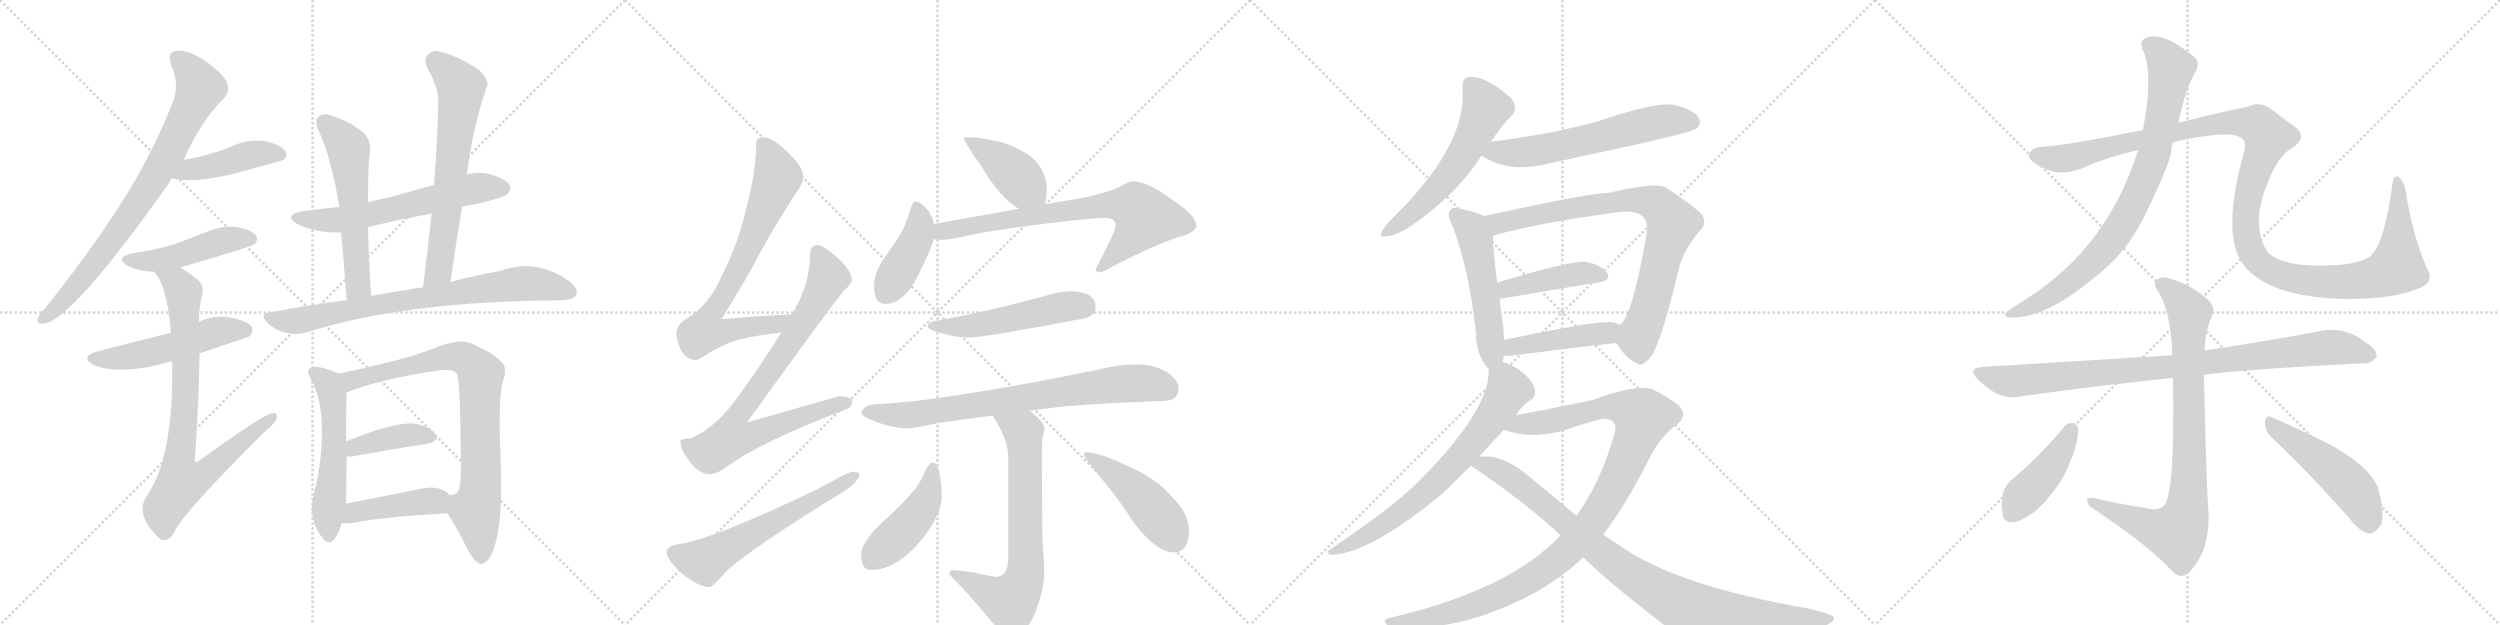 <svg version="1.1" viewBox="0 0 4096 1024" xmlns="http://www.w3.org/2000/svg">
  <g stroke="lightgray" stroke-dasharray="1,1" stroke-width="1" transform="scale(4, 4)">
    <line x1="0" y1="0" x2="256" y2="256"></line>
    <line x1="256" y1="0" x2="0" y2="256"></line>
    <line x1="128" y1="0" x2="128" y2="256"></line>
    <line x1="0" y1="128" x2="256" y2="128"></line>
    <line x1="256" y1="0" x2="512" y2="256"></line>
    <line x1="512" y1="0" x2="256" y2="256"></line>
    <line x1="384" y1="0" x2="384" y2="256"></line>
    <line x1="256" y1="128" x2="512" y2="128"></line>
    <line x1="512" y1="0" x2="768" y2="256"></line>
    <line x1="768" y1="0" x2="512" y2="256"></line>
    <line x1="640" y1="0" x2="640" y2="256"></line>
    <line x1="512" y1="128" x2="768" y2="128"></line>
    <line x1="768" y1="0" x2="1024" y2="256"></line>
    <line x1="1024" y1="0" x2="768" y2="256"></line>
    <line x1="896" y1="0" x2="896" y2="256"></line>
    <line x1="768" y1="128" x2="1024" y2="128"></line>
  </g>
<g transform="scale(1, -1) translate(0, -850)">
   <style type="text/css">
    @keyframes keyframes0 {
      from {
       stroke: black;
       stroke-dashoffset: 775;
       stroke-width: 128;
       }
       72% {
       animation-timing-function: step-end;
       stroke: black;
       stroke-dashoffset: 0;
       stroke-width: 128;
       }
       to {
       stroke: black;
       stroke-width: 1024;
       }
       }
       #make-me-a-hanzi-animation-0 {
         animation: keyframes0 0.881s both;
         animation-delay: 0s;
         animation-timing-function: linear;
       }
    @keyframes keyframes1 {
      from {
       stroke: black;
       stroke-dashoffset: 434;
       stroke-width: 128;
       }
       59% {
       animation-timing-function: step-end;
       stroke: black;
       stroke-dashoffset: 0;
       stroke-width: 128;
       }
       to {
       stroke: black;
       stroke-width: 1024;
       }
       }
       #make-me-a-hanzi-animation-1 {
         animation: keyframes1 0.603s both;
         animation-delay: 0.881s;
         animation-timing-function: linear;
       }
    @keyframes keyframes2 {
      from {
       stroke: black;
       stroke-dashoffset: 461;
       stroke-width: 128;
       }
       60% {
       animation-timing-function: step-end;
       stroke: black;
       stroke-dashoffset: 0;
       stroke-width: 128;
       }
       to {
       stroke: black;
       stroke-width: 1024;
       }
       }
       #make-me-a-hanzi-animation-2 {
         animation: keyframes2 0.625s both;
         animation-delay: 1.484s;
         animation-timing-function: linear;
       }
    @keyframes keyframes3 {
      from {
       stroke: black;
       stroke-dashoffset: 511;
       stroke-width: 128;
       }
       62% {
       animation-timing-function: step-end;
       stroke: black;
       stroke-dashoffset: 0;
       stroke-width: 128;
       }
       to {
       stroke: black;
       stroke-width: 1024;
       }
       }
       #make-me-a-hanzi-animation-3 {
         animation: keyframes3 0.666s both;
         animation-delay: 2.109s;
         animation-timing-function: linear;
       }
    @keyframes keyframes4 {
      from {
       stroke: black;
       stroke-dashoffset: 807;
       stroke-width: 128;
       }
       72% {
       animation-timing-function: step-end;
       stroke: black;
       stroke-dashoffset: 0;
       stroke-width: 128;
       }
       to {
       stroke: black;
       stroke-width: 1024;
       }
       }
       #make-me-a-hanzi-animation-4 {
         animation: keyframes4 0.907s both;
         animation-delay: 2.775s;
         animation-timing-function: linear;
       }
    @keyframes keyframes5 {
      from {
       stroke: black;
       stroke-dashoffset: 597;
       stroke-width: 128;
       }
       66% {
       animation-timing-function: step-end;
       stroke: black;
       stroke-dashoffset: 0;
       stroke-width: 128;
       }
       to {
       stroke: black;
       stroke-width: 1024;
       }
       }
       #make-me-a-hanzi-animation-5 {
         animation: keyframes5 0.736s both;
         animation-delay: 3.682s;
         animation-timing-function: linear;
       }
    @keyframes keyframes6 {
      from {
       stroke: black;
       stroke-dashoffset: 558;
       stroke-width: 128;
       }
       64% {
       animation-timing-function: step-end;
       stroke: black;
       stroke-dashoffset: 0;
       stroke-width: 128;
       }
       to {
       stroke: black;
       stroke-width: 1024;
       }
       }
       #make-me-a-hanzi-animation-6 {
         animation: keyframes6 0.704s both;
         animation-delay: 4.417s;
         animation-timing-function: linear;
       }
    @keyframes keyframes7 {
      from {
       stroke: black;
       stroke-dashoffset: 646;
       stroke-width: 128;
       }
       68% {
       animation-timing-function: step-end;
       stroke: black;
       stroke-dashoffset: 0;
       stroke-width: 128;
       }
       to {
       stroke: black;
       stroke-width: 1024;
       }
       }
       #make-me-a-hanzi-animation-7 {
         animation: keyframes7 0.776s both;
         animation-delay: 5.122s;
         animation-timing-function: linear;
       }
    @keyframes keyframes8 {
      from {
       stroke: black;
       stroke-dashoffset: 757;
       stroke-width: 128;
       }
       71% {
       animation-timing-function: step-end;
       stroke: black;
       stroke-dashoffset: 0;
       stroke-width: 128;
       }
       to {
       stroke: black;
       stroke-width: 1024;
       }
       }
       #make-me-a-hanzi-animation-8 {
         animation: keyframes8 0.866s both;
         animation-delay: 5.897s;
         animation-timing-function: linear;
       }
    @keyframes keyframes9 {
      from {
       stroke: black;
       stroke-dashoffset: 532;
       stroke-width: 128;
       }
       63% {
       animation-timing-function: step-end;
       stroke: black;
       stroke-dashoffset: 0;
       stroke-width: 128;
       }
       to {
       stroke: black;
       stroke-width: 1024;
       }
       }
       #make-me-a-hanzi-animation-9 {
         animation: keyframes9 0.683s both;
         animation-delay: 6.763s;
         animation-timing-function: linear;
       }
    @keyframes keyframes10 {
      from {
       stroke: black;
       stroke-dashoffset: 801;
       stroke-width: 128;
       }
       72% {
       animation-timing-function: step-end;
       stroke: black;
       stroke-dashoffset: 0;
       stroke-width: 128;
       }
       to {
       stroke: black;
       stroke-width: 1024;
       }
       }
       #make-me-a-hanzi-animation-10 {
         animation: keyframes10 0.902s both;
         animation-delay: 7.446s;
         animation-timing-function: linear;
       }
    @keyframes keyframes11 {
      from {
       stroke: black;
       stroke-dashoffset: 394;
       stroke-width: 128;
       }
       56% {
       animation-timing-function: step-end;
       stroke: black;
       stroke-dashoffset: 0;
       stroke-width: 128;
       }
       to {
       stroke: black;
       stroke-width: 1024;
       }
       }
       #make-me-a-hanzi-animation-11 {
         animation: keyframes11 0.571s both;
         animation-delay: 8.348s;
         animation-timing-function: linear;
       }
    @keyframes keyframes12 {
      from {
       stroke: black;
       stroke-dashoffset: 425;
       stroke-width: 128;
       }
       58% {
       animation-timing-function: step-end;
       stroke: black;
       stroke-dashoffset: 0;
       stroke-width: 128;
       }
       to {
       stroke: black;
       stroke-width: 1024;
       }
       }
       #make-me-a-hanzi-animation-12 {
         animation: keyframes12 0.596s both;
         animation-delay: 8.919s;
         animation-timing-function: linear;
       }
    @keyframes keyframes13 {
      from {
       stroke: black;
       stroke-dashoffset: 734;
       stroke-width: 128;
       }
       70% {
       animation-timing-function: step-end;
       stroke: black;
       stroke-dashoffset: 0;
       stroke-width: 128;
       }
       to {
       stroke: black;
       stroke-width: 1024;
       }
       }
       #make-me-a-hanzi-animation-13 {
         animation: keyframes13 0.847s both;
         animation-delay: 9.515s;
         animation-timing-function: linear;
       }
    @keyframes keyframes14 {
      from {
       stroke: black;
       stroke-dashoffset: 809;
       stroke-width: 128;
       }
       72% {
       animation-timing-function: step-end;
       stroke: black;
       stroke-dashoffset: 0;
       stroke-width: 128;
       }
       to {
       stroke: black;
       stroke-width: 1024;
       }
       }
       #make-me-a-hanzi-animation-14 {
         animation: keyframes14 0.908s both;
         animation-delay: 10.362s;
         animation-timing-function: linear;
       }
    @keyframes keyframes15 {
      from {
       stroke: black;
       stroke-dashoffset: 593;
       stroke-width: 128;
       }
       66% {
       animation-timing-function: step-end;
       stroke: black;
       stroke-dashoffset: 0;
       stroke-width: 128;
       }
       to {
       stroke: black;
       stroke-width: 1024;
       }
       }
       #make-me-a-hanzi-animation-15 {
         animation: keyframes15 0.733s both;
         animation-delay: 11.27s;
         animation-timing-function: linear;
       }
    @keyframes keyframes16 {
      from {
       stroke: black;
       stroke-dashoffset: 412;
       stroke-width: 128;
       }
       57% {
       animation-timing-function: step-end;
       stroke: black;
       stroke-dashoffset: 0;
       stroke-width: 128;
       }
       to {
       stroke: black;
       stroke-width: 1024;
       }
       }
       #make-me-a-hanzi-animation-16 {
         animation: keyframes16 0.585s both;
         animation-delay: 12.003s;
         animation-timing-function: linear;
       }
    @keyframes keyframes17 {
      from {
       stroke: black;
       stroke-dashoffset: 415;
       stroke-width: 128;
       }
       57% {
       animation-timing-function: step-end;
       stroke: black;
       stroke-dashoffset: 0;
       stroke-width: 128;
       }
       to {
       stroke: black;
       stroke-width: 1024;
       }
       }
       #make-me-a-hanzi-animation-17 {
         animation: keyframes17 0.588s both;
         animation-delay: 12.588s;
         animation-timing-function: linear;
       }
    @keyframes keyframes18 {
      from {
       stroke: black;
       stroke-dashoffset: 714;
       stroke-width: 128;
       }
       70% {
       animation-timing-function: step-end;
       stroke: black;
       stroke-dashoffset: 0;
       stroke-width: 128;
       }
       to {
       stroke: black;
       stroke-width: 1024;
       }
       }
       #make-me-a-hanzi-animation-18 {
         animation: keyframes18 0.831s both;
         animation-delay: 13.176s;
         animation-timing-function: linear;
       }
    @keyframes keyframes19 {
      from {
       stroke: black;
       stroke-dashoffset: 509;
       stroke-width: 128;
       }
       62% {
       animation-timing-function: step-end;
       stroke: black;
       stroke-dashoffset: 0;
       stroke-width: 128;
       }
       to {
       stroke: black;
       stroke-width: 1024;
       }
       }
       #make-me-a-hanzi-animation-19 {
         animation: keyframes19 0.664s both;
         animation-delay: 14.007s;
         animation-timing-function: linear;
       }
    @keyframes keyframes20 {
      from {
       stroke: black;
       stroke-dashoffset: 757;
       stroke-width: 128;
       }
       71% {
       animation-timing-function: step-end;
       stroke: black;
       stroke-dashoffset: 0;
       stroke-width: 128;
       }
       to {
       stroke: black;
       stroke-width: 1024;
       }
       }
       #make-me-a-hanzi-animation-20 {
         animation: keyframes20 0.866s both;
         animation-delay: 14.671s;
         animation-timing-function: linear;
       }
    @keyframes keyframes21 {
      from {
       stroke: black;
       stroke-dashoffset: 690;
       stroke-width: 128;
       }
       69% {
       animation-timing-function: step-end;
       stroke: black;
       stroke-dashoffset: 0;
       stroke-width: 128;
       }
       to {
       stroke: black;
       stroke-width: 1024;
       }
       }
       #make-me-a-hanzi-animation-21 {
         animation: keyframes21 0.812s both;
         animation-delay: 15.537s;
         animation-timing-function: linear;
       }
    @keyframes keyframes22 {
      from {
       stroke: black;
       stroke-dashoffset: 441;
       stroke-width: 128;
       }
       59% {
       animation-timing-function: step-end;
       stroke: black;
       stroke-dashoffset: 0;
       stroke-width: 128;
       }
       to {
       stroke: black;
       stroke-width: 1024;
       }
       }
       #make-me-a-hanzi-animation-22 {
         animation: keyframes22 0.609s both;
         animation-delay: 16.349s;
         animation-timing-function: linear;
       }
    @keyframes keyframes23 {
      from {
       stroke: black;
       stroke-dashoffset: 456;
       stroke-width: 128;
       }
       60% {
       animation-timing-function: step-end;
       stroke: black;
       stroke-dashoffset: 0;
       stroke-width: 128;
       }
       to {
       stroke: black;
       stroke-width: 1024;
       }
       }
       #make-me-a-hanzi-animation-23 {
         animation: keyframes23 0.621s both;
         animation-delay: 16.958s;
         animation-timing-function: linear;
       }
    @keyframes keyframes24 {
      from {
       stroke: black;
       stroke-dashoffset: 561;
       stroke-width: 128;
       }
       65% {
       animation-timing-function: step-end;
       stroke: black;
       stroke-dashoffset: 0;
       stroke-width: 128;
       }
       to {
       stroke: black;
       stroke-width: 1024;
       }
       }
       #make-me-a-hanzi-animation-24 {
         animation: keyframes24 0.707s both;
         animation-delay: 17.579s;
         animation-timing-function: linear;
       }
    @keyframes keyframes25 {
      from {
       stroke: black;
       stroke-dashoffset: 602;
       stroke-width: 128;
       }
       66% {
       animation-timing-function: step-end;
       stroke: black;
       stroke-dashoffset: 0;
       stroke-width: 128;
       }
       to {
       stroke: black;
       stroke-width: 1024;
       }
       }
       #make-me-a-hanzi-animation-25 {
         animation: keyframes25 0.74s both;
         animation-delay: 18.285s;
         animation-timing-function: linear;
       }
    @keyframes keyframes26 {
      from {
       stroke: black;
       stroke-dashoffset: 511;
       stroke-width: 128;
       }
       62% {
       animation-timing-function: step-end;
       stroke: black;
       stroke-dashoffset: 0;
       stroke-width: 128;
       }
       to {
       stroke: black;
       stroke-width: 1024;
       }
       }
       #make-me-a-hanzi-animation-26 {
         animation: keyframes26 0.666s both;
         animation-delay: 19.025s;
         animation-timing-function: linear;
       }
    @keyframes keyframes27 {
      from {
       stroke: black;
       stroke-dashoffset: 795;
       stroke-width: 128;
       }
       72% {
       animation-timing-function: step-end;
       stroke: black;
       stroke-dashoffset: 0;
       stroke-width: 128;
       }
       to {
       stroke: black;
       stroke-width: 1024;
       }
       }
       #make-me-a-hanzi-animation-27 {
         animation: keyframes27 0.897s both;
         animation-delay: 19.691s;
         animation-timing-function: linear;
       }
    @keyframes keyframes28 {
      from {
       stroke: black;
       stroke-dashoffset: 425;
       stroke-width: 128;
       }
       58% {
       animation-timing-function: step-end;
       stroke: black;
       stroke-dashoffset: 0;
       stroke-width: 128;
       }
       to {
       stroke: black;
       stroke-width: 1024;
       }
       }
       #make-me-a-hanzi-animation-28 {
         animation: keyframes28 0.596s both;
         animation-delay: 20.588s;
         animation-timing-function: linear;
       }
    @keyframes keyframes29 {
      from {
       stroke: black;
       stroke-dashoffset: 438;
       stroke-width: 128;
       }
       59% {
       animation-timing-function: step-end;
       stroke: black;
       stroke-dashoffset: 0;
       stroke-width: 128;
       }
       to {
       stroke: black;
       stroke-width: 1024;
       }
       }
       #make-me-a-hanzi-animation-29 {
         animation: keyframes29 0.606s both;
         animation-delay: 21.184s;
         animation-timing-function: linear;
       }
    @keyframes keyframes30 {
      from {
       stroke: black;
       stroke-dashoffset: 692;
       stroke-width: 128;
       }
       69% {
       animation-timing-function: step-end;
       stroke: black;
       stroke-dashoffset: 0;
       stroke-width: 128;
       }
       to {
       stroke: black;
       stroke-width: 1024;
       }
       }
       #make-me-a-hanzi-animation-30 {
         animation: keyframes30 0.813s both;
         animation-delay: 21.79s;
         animation-timing-function: linear;
       }
    @keyframes keyframes31 {
      from {
       stroke: black;
       stroke-dashoffset: 1054;
       stroke-width: 128;
       }
       77% {
       animation-timing-function: step-end;
       stroke: black;
       stroke-dashoffset: 0;
       stroke-width: 128;
       }
       to {
       stroke: black;
       stroke-width: 1024;
       }
       }
       #make-me-a-hanzi-animation-31 {
         animation: keyframes31 1.108s both;
         animation-delay: 22.604s;
         animation-timing-function: linear;
       }
    @keyframes keyframes32 {
      from {
       stroke: black;
       stroke-dashoffset: 915;
       stroke-width: 128;
       }
       75% {
       animation-timing-function: step-end;
       stroke: black;
       stroke-dashoffset: 0;
       stroke-width: 128;
       }
       to {
       stroke: black;
       stroke-width: 1024;
       }
       }
       #make-me-a-hanzi-animation-32 {
         animation: keyframes32 0.995s both;
         animation-delay: 23.711s;
         animation-timing-function: linear;
       }
    @keyframes keyframes33 {
      from {
       stroke: black;
       stroke-dashoffset: 816;
       stroke-width: 128;
       }
       73% {
       animation-timing-function: step-end;
       stroke: black;
       stroke-dashoffset: 0;
       stroke-width: 128;
       }
       to {
       stroke: black;
       stroke-width: 1024;
       }
       }
       #make-me-a-hanzi-animation-33 {
         animation: keyframes33 0.914s both;
         animation-delay: 24.706s;
         animation-timing-function: linear;
       }
    @keyframes keyframes34 {
      from {
       stroke: black;
       stroke-dashoffset: 1246;
       stroke-width: 128;
       }
       80% {
       animation-timing-function: step-end;
       stroke: black;
       stroke-dashoffset: 0;
       stroke-width: 128;
       }
       to {
       stroke: black;
       stroke-width: 1024;
       }
       }
       #make-me-a-hanzi-animation-34 {
         animation: keyframes34 1.264s both;
         animation-delay: 25.62s;
         animation-timing-function: linear;
       }
    @keyframes keyframes35 {
      from {
       stroke: black;
       stroke-dashoffset: 900;
       stroke-width: 128;
       }
       75% {
       animation-timing-function: step-end;
       stroke: black;
       stroke-dashoffset: 0;
       stroke-width: 128;
       }
       to {
       stroke: black;
       stroke-width: 1024;
       }
       }
       #make-me-a-hanzi-animation-35 {
         animation: keyframes35 0.982s both;
         animation-delay: 26.884s;
         animation-timing-function: linear;
       }
    @keyframes keyframes36 {
      from {
       stroke: black;
       stroke-dashoffset: 836;
       stroke-width: 128;
       }
       73% {
       animation-timing-function: step-end;
       stroke: black;
       stroke-dashoffset: 0;
       stroke-width: 128;
       }
       to {
       stroke: black;
       stroke-width: 1024;
       }
       }
       #make-me-a-hanzi-animation-36 {
         animation: keyframes36 0.93s both;
         animation-delay: 27.866s;
         animation-timing-function: linear;
       }
    @keyframes keyframes37 {
      from {
       stroke: black;
       stroke-dashoffset: 424;
       stroke-width: 128;
       }
       58% {
       animation-timing-function: step-end;
       stroke: black;
       stroke-dashoffset: 0;
       stroke-width: 128;
       }
       to {
       stroke: black;
       stroke-width: 1024;
       }
       }
       #make-me-a-hanzi-animation-37 {
         animation: keyframes37 0.595s both;
         animation-delay: 28.797s;
         animation-timing-function: linear;
       }
    @keyframes keyframes38 {
      from {
       stroke: black;
       stroke-dashoffset: 489;
       stroke-width: 128;
       }
       61% {
       animation-timing-function: step-end;
       stroke: black;
       stroke-dashoffset: 0;
       stroke-width: 128;
       }
       to {
       stroke: black;
       stroke-width: 1024;
       }
       }
       #make-me-a-hanzi-animation-38 {
         animation: keyframes38 0.648s both;
         animation-delay: 29.392s;
         animation-timing-function: linear;
       }
</style>
<path d="M 301 588 Q 329 652 367 689 Q 377 699 372 714 Q 368 727 338 749 Q 310 768 291 767 Q 272 766 281 742 Q 294 712 284 685 Q 250 597 196 513 Q 145 434 74 345 Q 64 335 62 328 Q 59 318 73 320 Q 118 326 277 550 Q 278 554 282 558 L 301 588 Z" fill="lightgray"></path> 
<path d="M 282 558 Q 315 549 382 565 Q 460 586 465 588 Q 472 595 467 603 Q 460 613 433 619 Q 405 622 379 610 Q 357 601 334 595 Q 318 591 301 588 C 271 583 253 565 282 558 Z" fill="lightgray"></path> 
<path d="M 296 412 Q 413 446 417 450 Q 424 457 419 464 Q 412 474 387 478 Q 362 481 336 469 Q 311 459 283 449 Q 253 440 217 435 Q 186 428 210 414 Q 229 405 252 405 L 296 412 Z" fill="lightgray"></path> 
<path d="M 327 271 Q 408 298 409 299 Q 416 306 412 315 Q 405 325 375 330 Q 350 334 326 323 L 280 305 Q 181 280 162 275 Q 128 266 154 252 Q 196 234 277 257 Q 278 258 282 258 L 327 271 Z" fill="lightgray"></path> 
<path d="M 282 258 Q 285 102 241 38 Q 219 7 262 -33 Q 275 -40 285 -23 Q 298 8 433 142 Q 449 155 453 164 Q 456 174 446 173 Q 434 173 326 95 Q 322 91 319 95 Q 326 192 327 271 L 326 323 Q 326 347 331 366 Q 335 379 326 390 Q 310 403 296 412 C 271 429 235 430 252 405 Q 274 383 280 305 L 282 258 Z" fill="lightgray"></path> 
<path d="M 757 511 Q 766 514 777 515 Q 823 525 831 532 Q 838 539 835 547 Q 828 557 802 565 Q 783 569 765 564 L 711 547 Q 674 537 636 526 Q 620 523 603 519 L 556 511 Q 526 508 496 504 Q 463 498 487 483 Q 517 468 559 469 L 603 478 Q 652 490 707 500 L 757 511 Z" fill="lightgray"></path> 
<path d="M 603 519 Q 603 583 606 598 Q 609 620 595 633 Q 573 651 545 660 Q 530 666 522 659 Q 515 653 521 638 Q 543 592 556 511 L 559 469 Q 563 424 568 358 C 570 328 610 335 608 365 Q 604 429 603 478 L 603 519 Z" fill="lightgray"></path> 
<path d="M 738 388 Q 747 451 757 511 L 765 564 Q 774 640 798 709 Q 802 719 784 736 Q 750 758 726 764 Q 710 770 702 761 Q 693 754 700 739 Q 719 705 718 683 Q 717 619 711 547 L 707 500 Q 701 442 693 379 C 689 349 734 358 738 388 Z" fill="lightgray"></path> 
<path d="M 568 358 Q 507 351 442 338 Q 424 337 438 321 Q 451 309 467 305 Q 486 301 501 305 Q 663 357 922 358 Q 940 359 944 367 Q 948 377 933 389 Q 878 428 819 406 Q 783 400 738 388 L 693 379 Q 680 378 668 375 Q 638 371 608 365 L 568 358 Z" fill="lightgray"></path> 
<path d="M 555 238 Q 528 250 512 249 Q 502 245 506 235 Q 542 177 518 55 Q 500 3 529 -32 Q 536 -42 544 -37 Q 553 -30 560 -7 L 567 25 Q 567 35 568 102 L 567 127 Q 567 188 568 207 C 569 232 569 232 555 238 Z" fill="lightgray"></path> 
<path d="M 733 9 Q 751 -19 766 -50 Q 778 -72 788 -74 Q 800 -74 809 -49 Q 825 -4 820 104 Q 816 197 824 226 Q 833 248 820 258 Q 811 270 773 287 Q 755 296 715 281 Q 678 266 634 256 Q 600 247 555 238 C 526 232 540 197 568 207 Q 623 229 718 243 Q 742 246 748 238 Q 754 232 755 101 Q 756 55 751 46 Q 747 39 737 39 C 720 30 720 30 733 9 Z" fill="lightgray"></path> 
<path d="M 568 102 Q 571 102 576 102 Q 648 115 700 123 Q 722 127 713 139 Q 703 152 679 156 Q 646 159 567 127 C 539 116 538 102 568 102 Z" fill="lightgray"></path> 
<path d="M 560 -7 Q 566 -8 576 -7 Q 625 3 733 9 C 763 11 760 19 737 39 Q 733 43 728 46 Q 713 55 684 48 Q 620 35 567 25 C 538 19 530 -5 560 -7 Z" fill="lightgray"></path> 
<path d="M 1297 335 Q 1238 332 1182 327 Q 1226 398 1246 437 Q 1271 483 1305 535 Q 1316 550 1316 560 Q 1316 577 1291 600 Q 1266 625 1251 625 Q 1239 625 1239 616 Q 1239 570 1223 510 Q 1209 449 1182 397 Q 1162 351 1127 329 Q 1110 321 1108 304 Q 1113 262 1140 260 Q 1144 260 1156 268 Q 1189 289 1217 295 Q 1242 301 1280 305 C 1310 308 1327 337 1297 335 Z" fill="lightgray"></path> 
<path d="M 1339 449 Q 1327 447 1327 432 Q 1327 388 1303 345 L 1297 335 L 1280 305 Q 1246 250 1201 189 Q 1169 148 1132 132 Q 1116 131 1115 128 Q 1115 113 1127 98 Q 1144 73 1163 73 Q 1174 73 1192 86 Q 1244 125 1388 180 Q 1396 183 1396 193 Q 1396 200 1375 201 Q 1368 199 1224 158 Q 1352 336 1382 373 Q 1394 383 1396 392 Q 1394 407 1374 426 Q 1351 447 1339 449 Z" fill="lightgray"></path> 
<path d="M 1396 77 Q 1391 77 1338 48 Q 1169 -33 1115 -41 Q 1092 -44 1092 -55 Q 1092 -65 1114 -87 Q 1144 -112 1163 -112 Q 1167 -112 1193 -83 Q 1237 -45 1368 36 Q 1408 59 1408 73 Q 1408 77 1396 77 Z" fill="lightgray"></path> 
<path d="M 1599 625 L 1579 625 Q 1579 618 1607 579 Q 1639 525 1669 508 C 1695 492 1701 488 1711 515 Q 1715 523 1715 541 Q 1715 561 1701 581 Q 1687 601 1642 617 L 1599 625 Z" fill="lightgray"></path> 
<path d="M 1530 483 Q 1528 495 1520 506 Q 1508 520 1499 520 Q 1495 520 1489 499 Q 1480 468 1454 435 Q 1432 406 1432 381 Q 1432 352 1451 352 Q 1484 352 1510 411 Q 1525 441 1530 458 L 1530 483 Z" fill="lightgray"></path> 
<path d="M 1669 508 L 1530 483 C 1500 478 1500 460 1530 458 Q 1536 457 1543 457 Q 1551 457 1572 461 Q 1618 472 1716 484 Q 1792 493 1811 493 Q 1828 493 1828 480 Q 1828 471 1795 409 Q 1795 404 1803 404 Q 1807 404 1822 413 Q 1898 452 1933 462 Q 1960 470 1960 480 Q 1960 497 1920 523 Q 1881 553 1855 553 Q 1850 553 1833 543 Q 1795 528 1745 521 L 1711 515 L 1669 508 Z" fill="lightgray"></path> 
<path d="M 1755 373 Q 1740 373 1719 367 Q 1609 337 1536 325 Q 1520 322 1520 316 Q 1520 310 1539 305 Q 1565 297 1587 297 Q 1613 297 1780 329 Q 1795 334 1795 348 Q 1795 371 1755 373 Z" fill="lightgray"></path> 
<path d="M 1864 253 Q 1834 253 1802 245 Q 1652 214 1543 199 Q 1494 191 1440 188 Q 1413 188 1411 172 Q 1413 168 1428 162 Q 1456 150 1484 148 Q 1499 148 1537 157 Q 1577 163 1626 169 L 1687 177 Q 1712 180 1741 184 Q 1815 190 1904 193 Q 1931 193 1931 213 Q 1931 228 1911 241 Q 1889 253 1864 253 Z" fill="lightgray"></path> 
<path d="M 1626 169 Q 1652 131 1652 100 L 1652 -63 Q 1652 -95 1631 -95 Q 1627 -95 1595 -88 Q 1570 -84 1560 -84 Q 1556 -85 1555 -91 Q 1584 -119 1626 -170 Q 1648 -196 1656 -196 Q 1675 -196 1694 -159 Q 1711 -117 1711 -87 Q 1711 -77 1708 -36 Q 1707 37 1707 109 Q 1707 116 1708 134 Q 1711 142 1711 148 Q 1711 159 1687 177 C 1664 196 1610 194 1626 169 Z" fill="lightgray"></path> 
<path d="M 1528 92 Q 1521 92 1511 68 Q 1502 46 1454 2 Q 1411 -36 1411 -59 Q 1411 -84 1427 -84 Q 1471 -84 1514 -29 Q 1543 9 1543 37 Q 1543 52 1540 70 Q 1537 92 1528 92 Z" fill="lightgray"></path> 
<path d="M 1780 109 Q 1776 109 1776 104 Q 1776 102 1798 74 Q 1836 29 1855 -3 Q 1894 -55 1923 -55 Q 1948 -55 1948 -19 Q 1948 8 1921 35 Q 1895 67 1842 89 Q 1800 109 1780 109 Z" fill="lightgray"></path> 
<path d="M 2443 618 Q 2459 643 2478 662 Q 2488 675 2475 690 Q 2435 726 2406 724 Q 2396 723 2396 707 Q 2405 617 2290 501 Q 2274 486 2266 474 Q 2256 459 2272 463 Q 2288 464 2312 480 Q 2384 529 2426 593 Q 2426 594 2427 595 L 2443 618 Z" fill="lightgray"></path> 
<path d="M 2427 595 Q 2428 595 2431 593 Q 2473 566 2536 582 Q 2765 630 2779 639 Q 2789 648 2783 657 Q 2776 670 2744 678 Q 2714 684 2617 651 Q 2536 629 2443 618 C 2413 614 2401 610 2427 595 Z" fill="lightgray"></path> 
<path d="M 2462 257 Q 2463 261 2464 267 L 2464 293 Q 2464 303 2463 314 Q 2459 339 2457 361 L 2453 387 Q 2446 442 2446 464 C 2445 489 2445 489 2431 496 Q 2421 502 2393 508 Q 2380 512 2377 506 Q 2370 500 2378 484 Q 2406 415 2418 306 Q 2418 267 2439 246 C 2456 227 2456 228 2462 257 Z" fill="lightgray"></path> 
<path d="M 2648 288 Q 2664 263 2681 255 Q 2691 246 2707 269 Q 2722 291 2752 415 Q 2762 446 2785 472 Q 2798 485 2788 499 Q 2772 515 2729 543 Q 2713 552 2635 534 Q 2605 534 2431 496 C 2402 490 2417 456 2446 464 Q 2521 485 2649 502 Q 2677 506 2689 497 Q 2702 487 2698 468 Q 2674 329 2654 318 C 2640 299 2640 299 2648 288 Z" fill="lightgray"></path> 
<path d="M 2457 361 L 2462 361 Q 2553 377 2619 387 Q 2641 391 2633 403 Q 2623 416 2599 421 Q 2575 424 2453 387 C 2424 378 2427 360 2457 361 Z" fill="lightgray"></path> 
<path d="M 2464 267 L 2474 267 Q 2574 280 2648 288 C 2678 291 2682 306 2654 318 Q 2648 321 2642 322 Q 2620 326 2464 293 C 2435 287 2434 267 2464 267 Z" fill="lightgray"></path> 
<path d="M 2484 170 Q 2493 185 2508 195 Q 2515 199 2515 209 Q 2515 218 2505 230 Q 2483 252 2462 257 C 2440 265 2440 265 2439 246 Q 2443 177 2313 50 Q 2310 49 2308 46 Q 2271 12 2178 -51 Q 2171 -55 2180 -59 Q 2241 -59 2363 41 L 2410 87 L 2423 101 Q 2441 122 2464 146 L 2484 170 Z" fill="lightgray"></path> 
<path d="M 2627 -26 Q 2667 28 2705 104 Q 2721 134 2744 152 Q 2766 167 2753 183 Q 2740 196 2708 212 Q 2683 222 2607 194 Q 2520 176 2484 170 C 2454 165 2435 154 2464 146 Q 2506 130 2560 144 Q 2621 165 2631 164 Q 2652 161 2645 139 Q 2623 61 2583 5 L 2557 -27 Q 2472 -117 2278 -162 Q 2262 -165 2274 -175 Q 2281 -179 2337 -177 Q 2407 -173 2487 -135 Q 2548 -107 2594 -63 L 2627 -26 Z" fill="lightgray"></path> 
<path d="M 2594 -63 Q 2640 -109 2758 -198 Q 2798 -222 2969 -181 Q 3009 -172 3004 -161 Q 3003 -157 2963 -147 Q 2747 -110 2654 -44 L 2627 -26 L 2583 5 L 2507 68 Q 2464 105 2428 102 Q 2425 102 2423 101 C 2393 100 2391 100 2410 87 Q 2495 30 2557 -27 L 2594 -63 Z" fill="lightgray"></path> 
<path d="M 3503 604 Q 3454 447 3324 363 Q 3308 353 3292 342 Q 3279 333 3291 330 Q 3349 326 3431 395 Q 3480 432 3509 487 Q 3548 565 3557 598 Q 3557 607 3560 617 L 3569 649 Q 3581 706 3597 732 Q 3607 750 3591 760 Q 3545 797 3519 789 Q 3504 785 3510 770 Q 3529 733 3511 637 L 3503 604 Z" fill="lightgray"></path> 
<path d="M 3560 617 Q 3653 638 3672 624 Q 3681 618 3677 602 Q 3641 475 3671 423 Q 3674 419 3679 412 Q 3724 361 3851 360 Q 3921 361 3959 376 Q 3989 386 3978 407 Q 3953 461 3941 540 Q 3937 556 3929 560 Q 3922 564 3920 550 Q 3907 454 3886 433 Q 3879 423 3843 417 Q 3749 408 3717 435 Q 3702 454 3701 486 Q 3700 516 3718 557 Q 3734 596 3756 608 Q 3784 627 3756 645 Q 3738 658 3720 672 Q 3701 685 3683 675 Q 3658 671 3569 649 L 3511 637 Q 3393 613 3343 609 Q 3327 608 3324 595 Q 3323 586 3352 573 Q 3379 560 3418 577 Q 3454 593 3503 604 L 3560 617 Z" fill="lightgray"></path> 
<path d="M 3611 236 Q 3677 245 3872 255 Q 3882 252 3894 265 Q 3895 278 3873 291 Q 3845 313 3809 309 Q 3715 291 3619 277 Q 3615 277 3612 276 L 3559 268 Q 3514 265 3251 249 Q 3220 248 3242 227 Q 3275 194 3307 200 Q 3419 216 3560 231 L 3611 236 Z" fill="lightgray"></path> 
<path d="M 3519 17 Q 3474 24 3430 34 Q 3417 35 3420 28 Q 3421 21 3432 15 Q 3523 -46 3558 -85 Q 3573 -101 3587 -87 Q 3623 -51 3618 19 Q 3615 49 3611 236 L 3612 276 Q 3613 307 3623 329 Q 3632 348 3615 361 Q 3590 383 3560 392 Q 3541 399 3533 391 Q 3527 384 3538 369 Q 3557 336 3559 268 L 3560 231 Q 3564 35 3544 20 Q 3534 13 3519 17 Z" fill="lightgray"></path> 
<path d="M 3383 152 Q 3346 107 3302 69 Q 3274 50 3281 9 Q 3282 -10 3306 -4 Q 3331 5 3352 30 Q 3380 61 3391 92 Q 3404 120 3405 146 Q 3404 155 3398 157 Q 3389 158 3383 152 Z" fill="lightgray"></path> 
<path d="M 3721 134 Q 3779 80 3849 1 Q 3865 -20 3880 -24 Q 3889 -25 3897 -15 Q 3910 -2 3898 43 Q 3891 82 3813 124 Q 3762 149 3723 166 Q 3713 172 3711 159 Q 3710 146 3721 134 Z" fill="lightgray"></path> 
      <clipPath id="make-me-a-hanzi-clip-0">
      <path d="M 301 588 Q 329 652 367 689 Q 377 699 372 714 Q 368 727 338 749 Q 310 768 291 767 Q 272 766 281 742 Q 294 712 284 685 Q 250 597 196 513 Q 145 434 74 345 Q 64 335 62 328 Q 59 318 73 320 Q 118 326 277 550 Q 278 554 282 558 L 301 588 Z" fill="lightgray"></path>
      </clipPath>
      <path clip-path="url(#make-me-a-hanzi-clip-0)" d="M 291 752 L 324 717 L 327 704 L 275 597 L 251 552 L 160 424 L 71 328 " fill="none" id="make-me-a-hanzi-animation-0" stroke-dasharray="647 1294" stroke-linecap="round"></path>

      <clipPath id="make-me-a-hanzi-clip-1">
      <path d="M 282 558 Q 315 549 382 565 Q 460 586 465 588 Q 472 595 467 603 Q 460 613 433 619 Q 405 622 379 610 Q 357 601 334 595 Q 318 591 301 588 C 271 583 253 565 282 558 Z" fill="lightgray"></path>
      </clipPath>
      <path clip-path="url(#make-me-a-hanzi-clip-1)" d="M 288 561 L 404 595 L 436 600 L 460 596 " fill="none" id="make-me-a-hanzi-animation-1" stroke-dasharray="306 612" stroke-linecap="round"></path>

      <clipPath id="make-me-a-hanzi-clip-2">
      <path d="M 296 412 Q 413 446 417 450 Q 424 457 419 464 Q 412 474 387 478 Q 362 481 336 469 Q 311 459 283 449 Q 253 440 217 435 Q 186 428 210 414 Q 229 405 252 405 L 296 412 Z" fill="lightgray"></path>
      </clipPath>
      <path clip-path="url(#make-me-a-hanzi-clip-2)" d="M 211 425 L 246 422 L 305 433 L 361 455 L 411 458 " fill="none" id="make-me-a-hanzi-animation-2" stroke-dasharray="333 666" stroke-linecap="round"></path>

      <clipPath id="make-me-a-hanzi-clip-3">
      <path d="M 327 271 Q 408 298 409 299 Q 416 306 412 315 Q 405 325 375 330 Q 350 334 326 323 L 280 305 Q 181 280 162 275 Q 128 266 154 252 Q 196 234 277 257 Q 278 258 282 258 L 327 271 Z" fill="lightgray"></path>
      </clipPath>
      <path clip-path="url(#make-me-a-hanzi-clip-3)" d="M 155 264 L 227 268 L 358 307 L 404 307 " fill="none" id="make-me-a-hanzi-animation-3" stroke-dasharray="383 766" stroke-linecap="round"></path>

      <clipPath id="make-me-a-hanzi-clip-4">
      <path d="M 282 258 Q 285 102 241 38 Q 219 7 262 -33 Q 275 -40 285 -23 Q 298 8 433 142 Q 449 155 453 164 Q 456 174 446 173 Q 434 173 326 95 Q 322 91 319 95 Q 326 192 327 271 L 326 323 Q 326 347 331 366 Q 335 379 326 390 Q 310 403 296 412 C 271 429 235 430 252 405 Q 274 383 280 305 L 282 258 Z" fill="lightgray"></path>
      </clipPath>
      <path clip-path="url(#make-me-a-hanzi-clip-4)" d="M 260 405 L 290 387 L 301 371 L 305 238 L 293 96 L 297 60 L 328 69 L 446 166 " fill="none" id="make-me-a-hanzi-animation-4" stroke-dasharray="679 1358" stroke-linecap="round"></path>

      <clipPath id="make-me-a-hanzi-clip-5">
      <path d="M 757 511 Q 766 514 777 515 Q 823 525 831 532 Q 838 539 835 547 Q 828 557 802 565 Q 783 569 765 564 L 711 547 Q 674 537 636 526 Q 620 523 603 519 L 556 511 Q 526 508 496 504 Q 463 498 487 483 Q 517 468 559 469 L 603 478 Q 652 490 707 500 L 757 511 Z" fill="lightgray"></path>
      </clipPath>
      <path clip-path="url(#make-me-a-hanzi-clip-5)" d="M 489 495 L 562 490 L 776 541 L 824 542 " fill="none" id="make-me-a-hanzi-animation-5" stroke-dasharray="469 938" stroke-linecap="round"></path>

      <clipPath id="make-me-a-hanzi-clip-6">
      <path d="M 603 519 Q 603 583 606 598 Q 609 620 595 633 Q 573 651 545 660 Q 530 666 522 659 Q 515 653 521 638 Q 543 592 556 511 L 559 469 Q 563 424 568 358 C 570 328 610 335 608 365 Q 604 429 603 478 L 603 519 Z" fill="lightgray"></path>
      </clipPath>
      <path clip-path="url(#make-me-a-hanzi-clip-6)" d="M 531 650 L 554 629 L 572 599 L 586 387 L 573 368 " fill="none" id="make-me-a-hanzi-animation-6" stroke-dasharray="430 860" stroke-linecap="round"></path>

      <clipPath id="make-me-a-hanzi-clip-7">
      <path d="M 738 388 Q 747 451 757 511 L 765 564 Q 774 640 798 709 Q 802 719 784 736 Q 750 758 726 764 Q 710 770 702 761 Q 693 754 700 739 Q 719 705 718 683 Q 717 619 711 547 L 707 500 Q 701 442 693 379 C 689 349 734 358 738 388 Z" fill="lightgray"></path>
      </clipPath>
      <path clip-path="url(#make-me-a-hanzi-clip-7)" d="M 713 749 L 748 717 L 755 699 L 719 406 L 699 386 " fill="none" id="make-me-a-hanzi-animation-7" stroke-dasharray="518 1036" stroke-linecap="round"></path>

      <clipPath id="make-me-a-hanzi-clip-8">
      <path d="M 568 358 Q 507 351 442 338 Q 424 337 438 321 Q 451 309 467 305 Q 486 301 501 305 Q 663 357 922 358 Q 940 359 944 367 Q 948 377 933 389 Q 878 428 819 406 Q 783 400 738 388 L 693 379 Q 680 378 668 375 Q 638 371 608 365 L 568 358 Z" fill="lightgray"></path>
      </clipPath>
      <path clip-path="url(#make-me-a-hanzi-clip-8)" d="M 440 330 L 492 325 L 633 354 L 846 385 L 878 385 L 934 372 " fill="none" id="make-me-a-hanzi-animation-8" stroke-dasharray="629 1258" stroke-linecap="round"></path>

      <clipPath id="make-me-a-hanzi-clip-9">
      <path d="M 555 238 Q 528 250 512 249 Q 502 245 506 235 Q 542 177 518 55 Q 500 3 529 -32 Q 536 -42 544 -37 Q 553 -30 560 -7 L 567 25 Q 567 35 568 102 L 567 127 Q 567 188 568 207 C 569 232 569 232 555 238 Z" fill="lightgray"></path>
      </clipPath>
      <path clip-path="url(#make-me-a-hanzi-clip-9)" d="M 517 238 L 537 222 L 546 184 L 548 90 L 537 4 L 539 -27 " fill="none" id="make-me-a-hanzi-animation-9" stroke-dasharray="404 808" stroke-linecap="round"></path>

      <clipPath id="make-me-a-hanzi-clip-10">
      <path d="M 733 9 Q 751 -19 766 -50 Q 778 -72 788 -74 Q 800 -74 809 -49 Q 825 -4 820 104 Q 816 197 824 226 Q 833 248 820 258 Q 811 270 773 287 Q 755 296 715 281 Q 678 266 634 256 Q 600 247 555 238 C 526 232 540 197 568 207 Q 623 229 718 243 Q 742 246 748 238 Q 754 232 755 101 Q 756 55 751 46 Q 747 39 737 39 C 720 30 720 30 733 9 Z" fill="lightgray"></path>
      </clipPath>
      <path clip-path="url(#make-me-a-hanzi-clip-10)" d="M 563 235 L 576 227 L 746 266 L 770 258 L 788 237 L 788 54 L 779 13 L 789 -64 " fill="none" id="make-me-a-hanzi-animation-10" stroke-dasharray="673 1346" stroke-linecap="round"></path>

      <clipPath id="make-me-a-hanzi-clip-11">
      <path d="M 568 102 Q 571 102 576 102 Q 648 115 700 123 Q 722 127 713 139 Q 703 152 679 156 Q 646 159 567 127 C 539 116 538 102 568 102 Z" fill="lightgray"></path>
      </clipPath>
      <path clip-path="url(#make-me-a-hanzi-clip-11)" d="M 572 108 L 599 122 L 645 134 L 682 138 L 704 133 " fill="none" id="make-me-a-hanzi-animation-11" stroke-dasharray="266 532" stroke-linecap="round"></path>

      <clipPath id="make-me-a-hanzi-clip-12">
      <path d="M 560 -7 Q 566 -8 576 -7 Q 625 3 733 9 C 763 11 760 19 737 39 Q 733 43 728 46 Q 713 55 684 48 Q 620 35 567 25 C 538 19 530 -5 560 -7 Z" fill="lightgray"></path>
      </clipPath>
      <path clip-path="url(#make-me-a-hanzi-clip-12)" d="M 564 -2 L 589 12 L 696 29 L 714 29 L 722 18 " fill="none" id="make-me-a-hanzi-animation-12" stroke-dasharray="297 594" stroke-linecap="round"></path>

      <clipPath id="make-me-a-hanzi-clip-13">
      <path d="M 1297 335 Q 1238 332 1182 327 Q 1226 398 1246 437 Q 1271 483 1305 535 Q 1316 550 1316 560 Q 1316 577 1291 600 Q 1266 625 1251 625 Q 1239 625 1239 616 Q 1239 570 1223 510 Q 1209 449 1182 397 Q 1162 351 1127 329 Q 1110 321 1108 304 Q 1113 262 1140 260 Q 1144 260 1156 268 Q 1189 289 1217 295 Q 1242 301 1280 305 C 1310 308 1327 337 1297 335 Z" fill="lightgray"></path>
      </clipPath>
      <path clip-path="url(#make-me-a-hanzi-clip-13)" d="M 1253 610 L 1274 560 L 1220 431 L 1184 361 L 1158 325 L 1154 307 L 1179 305 L 1270 317 L 1290 332 " fill="none" id="make-me-a-hanzi-animation-13" stroke-dasharray="606 1212" stroke-linecap="round"></path>

      <clipPath id="make-me-a-hanzi-clip-14">
      <path d="M 1339 449 Q 1327 447 1327 432 Q 1327 388 1303 345 L 1297 335 L 1280 305 Q 1246 250 1201 189 Q 1169 148 1132 132 Q 1116 131 1115 128 Q 1115 113 1127 98 Q 1144 73 1163 73 Q 1174 73 1192 86 Q 1244 125 1388 180 Q 1396 183 1396 193 Q 1396 200 1375 201 Q 1368 199 1224 158 Q 1352 336 1382 373 Q 1394 383 1396 392 Q 1394 407 1374 426 Q 1351 447 1339 449 Z" fill="lightgray"></path>
      </clipPath>
      <path clip-path="url(#make-me-a-hanzi-clip-14)" d="M 1340 437 L 1357 396 L 1352 384 L 1282 269 L 1209 171 L 1198 133 L 1224 133 L 1268 153 L 1387 190 " fill="none" id="make-me-a-hanzi-animation-14" stroke-dasharray="681 1362" stroke-linecap="round"></path>

      <clipPath id="make-me-a-hanzi-clip-15">
      <path d="M 1396 77 Q 1391 77 1338 48 Q 1169 -33 1115 -41 Q 1092 -44 1092 -55 Q 1092 -65 1114 -87 Q 1144 -112 1163 -112 Q 1167 -112 1193 -83 Q 1237 -45 1368 36 Q 1408 59 1408 73 Q 1408 77 1396 77 Z" fill="lightgray"></path>
      </clipPath>
      <path clip-path="url(#make-me-a-hanzi-clip-15)" d="M 1103 -56 L 1154 -70 L 1401 71 " fill="none" id="make-me-a-hanzi-animation-15" stroke-dasharray="465 930" stroke-linecap="round"></path>

      <clipPath id="make-me-a-hanzi-clip-16">
      <path d="M 1599 625 L 1579 625 Q 1579 618 1607 579 Q 1639 525 1669 508 C 1695 492 1701 488 1711 515 Q 1715 523 1715 541 Q 1715 561 1701 581 Q 1687 601 1642 617 L 1599 625 Z" fill="lightgray"></path>
      </clipPath>
      <path clip-path="url(#make-me-a-hanzi-clip-16)" d="M 1584 624 L 1660 568 L 1702 523 " fill="none" id="make-me-a-hanzi-animation-16" stroke-dasharray="284 568" stroke-linecap="round"></path>

      <clipPath id="make-me-a-hanzi-clip-17">
      <path d="M 1530 483 Q 1528 495 1520 506 Q 1508 520 1499 520 Q 1495 520 1489 499 Q 1480 468 1454 435 Q 1432 406 1432 381 Q 1432 352 1451 352 Q 1484 352 1510 411 Q 1525 441 1530 458 L 1530 483 Z" fill="lightgray"></path>
      </clipPath>
      <path clip-path="url(#make-me-a-hanzi-clip-17)" d="M 1502 513 L 1507 491 L 1503 462 L 1450 369 " fill="none" id="make-me-a-hanzi-animation-17" stroke-dasharray="287 574" stroke-linecap="round"></path>

      <clipPath id="make-me-a-hanzi-clip-18">
      <path d="M 1669 508 L 1530 483 C 1500 478 1500 460 1530 458 Q 1536 457 1543 457 Q 1551 457 1572 461 Q 1618 472 1716 484 Q 1792 493 1811 493 Q 1828 493 1828 480 Q 1828 471 1795 409 Q 1795 404 1803 404 Q 1807 404 1822 413 Q 1898 452 1933 462 Q 1960 470 1960 480 Q 1960 497 1920 523 Q 1881 553 1855 553 Q 1850 553 1833 543 Q 1795 528 1745 521 L 1711 515 L 1669 508 Z" fill="lightgray"></path>
      </clipPath>
      <path clip-path="url(#make-me-a-hanzi-clip-18)" d="M 1537 464 L 1586 480 L 1772 509 L 1836 515 L 1860 510 L 1875 492 L 1851 459 L 1804 414 " fill="none" id="make-me-a-hanzi-animation-18" stroke-dasharray="586 1172" stroke-linecap="round"></path>

      <clipPath id="make-me-a-hanzi-clip-19">
      <path d="M 1755 373 Q 1740 373 1719 367 Q 1609 337 1536 325 Q 1520 322 1520 316 Q 1520 310 1539 305 Q 1565 297 1587 297 Q 1613 297 1780 329 Q 1795 334 1795 348 Q 1795 371 1755 373 Z" fill="lightgray"></path>
      </clipPath>
      <path clip-path="url(#make-me-a-hanzi-clip-19)" d="M 1526 316 L 1582 315 L 1751 349 L 1776 348 " fill="none" id="make-me-a-hanzi-animation-19" stroke-dasharray="381 762" stroke-linecap="round"></path>

      <clipPath id="make-me-a-hanzi-clip-20">
      <path d="M 1864 253 Q 1834 253 1802 245 Q 1652 214 1543 199 Q 1494 191 1440 188 Q 1413 188 1411 172 Q 1413 168 1428 162 Q 1456 150 1484 148 Q 1499 148 1537 157 Q 1577 163 1626 169 L 1687 177 Q 1712 180 1741 184 Q 1815 190 1904 193 Q 1931 193 1931 213 Q 1931 228 1911 241 Q 1889 253 1864 253 Z" fill="lightgray"></path>
      </clipPath>
      <path clip-path="url(#make-me-a-hanzi-clip-20)" d="M 1418 174 L 1508 172 L 1844 222 L 1885 221 L 1914 212 " fill="none" id="make-me-a-hanzi-animation-20" stroke-dasharray="629 1258" stroke-linecap="round"></path>

      <clipPath id="make-me-a-hanzi-clip-21">
      <path d="M 1626 169 Q 1652 131 1652 100 L 1652 -63 Q 1652 -95 1631 -95 Q 1627 -95 1595 -88 Q 1570 -84 1560 -84 Q 1556 -85 1555 -91 Q 1584 -119 1626 -170 Q 1648 -196 1656 -196 Q 1675 -196 1694 -159 Q 1711 -117 1711 -87 Q 1711 -77 1708 -36 Q 1707 37 1707 109 Q 1707 116 1708 134 Q 1711 142 1711 148 Q 1711 159 1687 177 C 1664 196 1610 194 1626 169 Z" fill="lightgray"></path>
      </clipPath>
      <path clip-path="url(#make-me-a-hanzi-clip-21)" d="M 1634 164 L 1676 142 L 1680 -92 L 1666 -124 L 1654 -135 L 1563 -91 " fill="none" id="make-me-a-hanzi-animation-21" stroke-dasharray="562 1124" stroke-linecap="round"></path>

      <clipPath id="make-me-a-hanzi-clip-22">
      <path d="M 1528 92 Q 1521 92 1511 68 Q 1502 46 1454 2 Q 1411 -36 1411 -59 Q 1411 -84 1427 -84 Q 1471 -84 1514 -29 Q 1543 9 1543 37 Q 1543 52 1540 70 Q 1537 92 1528 92 Z" fill="lightgray"></path>
      </clipPath>
      <path clip-path="url(#make-me-a-hanzi-clip-22)" d="M 1528 84 L 1521 41 L 1503 7 L 1429 -65 " fill="none" id="make-me-a-hanzi-animation-22" stroke-dasharray="313 626" stroke-linecap="round"></path>

      <clipPath id="make-me-a-hanzi-clip-23">
      <path d="M 1780 109 Q 1776 109 1776 104 Q 1776 102 1798 74 Q 1836 29 1855 -3 Q 1894 -55 1923 -55 Q 1948 -55 1948 -19 Q 1948 8 1921 35 Q 1895 67 1842 89 Q 1800 109 1780 109 Z" fill="lightgray"></path>
      </clipPath>
      <path clip-path="url(#make-me-a-hanzi-clip-23)" d="M 1781 104 L 1864 42 L 1924 -33 " fill="none" id="make-me-a-hanzi-animation-23" stroke-dasharray="328 656" stroke-linecap="round"></path>

      <clipPath id="make-me-a-hanzi-clip-24">
      <path d="M 2443 618 Q 2459 643 2478 662 Q 2488 675 2475 690 Q 2435 726 2406 724 Q 2396 723 2396 707 Q 2405 617 2290 501 Q 2274 486 2266 474 Q 2256 459 2272 463 Q 2288 464 2312 480 Q 2384 529 2426 593 Q 2426 594 2427 595 L 2443 618 Z" fill="lightgray"></path>
      </clipPath>
      <path clip-path="url(#make-me-a-hanzi-clip-24)" d="M 2409 711 L 2434 671 L 2394 591 L 2332 517 L 2276 472 " fill="none" id="make-me-a-hanzi-animation-24" stroke-dasharray="433 866" stroke-linecap="round"></path>

      <clipPath id="make-me-a-hanzi-clip-25">
      <path d="M 2427 595 Q 2428 595 2431 593 Q 2473 566 2536 582 Q 2765 630 2779 639 Q 2789 648 2783 657 Q 2776 670 2744 678 Q 2714 684 2617 651 Q 2536 629 2443 618 C 2413 614 2401 610 2427 595 Z" fill="lightgray"></path>
      </clipPath>
      <path clip-path="url(#make-me-a-hanzi-clip-25)" d="M 2432 600 L 2507 601 L 2732 653 L 2772 650 " fill="none" id="make-me-a-hanzi-animation-25" stroke-dasharray="474 948" stroke-linecap="round"></path>

      <clipPath id="make-me-a-hanzi-clip-26">
      <path d="M 2462 257 Q 2463 261 2464 267 L 2464 293 Q 2464 303 2463 314 Q 2459 339 2457 361 L 2453 387 Q 2446 442 2446 464 C 2445 489 2445 489 2431 496 Q 2421 502 2393 508 Q 2380 512 2377 506 Q 2370 500 2378 484 Q 2406 415 2418 306 Q 2418 267 2439 246 C 2456 227 2456 228 2462 257 Z" fill="lightgray"></path>
      </clipPath>
      <path clip-path="url(#make-me-a-hanzi-clip-26)" d="M 2386 498 L 2410 475 L 2418 458 L 2441 307 L 2441 257 " fill="none" id="make-me-a-hanzi-animation-26" stroke-dasharray="383 766" stroke-linecap="round"></path>

      <clipPath id="make-me-a-hanzi-clip-27">
      <path d="M 2648 288 Q 2664 263 2681 255 Q 2691 246 2707 269 Q 2722 291 2752 415 Q 2762 446 2785 472 Q 2798 485 2788 499 Q 2772 515 2729 543 Q 2713 552 2635 534 Q 2605 534 2431 496 C 2402 490 2417 456 2446 464 Q 2521 485 2649 502 Q 2677 506 2689 497 Q 2702 487 2698 468 Q 2674 329 2654 318 C 2640 299 2640 299 2648 288 Z" fill="lightgray"></path>
      </clipPath>
      <path clip-path="url(#make-me-a-hanzi-clip-27)" d="M 2445 496 L 2460 484 L 2650 522 L 2694 521 L 2716 514 L 2740 484 L 2704 349 L 2683 296 L 2688 273 " fill="none" id="make-me-a-hanzi-animation-27" stroke-dasharray="667 1334" stroke-linecap="round"></path>

      <clipPath id="make-me-a-hanzi-clip-28">
      <path d="M 2457 361 L 2462 361 Q 2553 377 2619 387 Q 2641 391 2633 403 Q 2623 416 2599 421 Q 2575 424 2453 387 C 2424 378 2427 360 2457 361 Z" fill="lightgray"></path>
      </clipPath>
      <path clip-path="url(#make-me-a-hanzi-clip-28)" d="M 2460 368 L 2491 384 L 2561 398 L 2602 403 L 2623 397 " fill="none" id="make-me-a-hanzi-animation-28" stroke-dasharray="297 594" stroke-linecap="round"></path>

      <clipPath id="make-me-a-hanzi-clip-29">
      <path d="M 2464 267 L 2474 267 Q 2574 280 2648 288 C 2678 291 2682 306 2654 318 Q 2648 321 2642 322 Q 2620 326 2464 293 C 2435 287 2434 267 2464 267 Z" fill="lightgray"></path>
      </clipPath>
      <path clip-path="url(#make-me-a-hanzi-clip-29)" d="M 2469 274 L 2503 288 L 2633 304 L 2645 312 " fill="none" id="make-me-a-hanzi-animation-29" stroke-dasharray="310 620" stroke-linecap="round"></path>

      <clipPath id="make-me-a-hanzi-clip-30">
      <path d="M 2484 170 Q 2493 185 2508 195 Q 2515 199 2515 209 Q 2515 218 2505 230 Q 2483 252 2462 257 C 2440 265 2440 265 2439 246 Q 2443 177 2313 50 Q 2310 49 2308 46 Q 2271 12 2178 -51 Q 2171 -55 2180 -59 Q 2241 -59 2363 41 L 2410 87 L 2423 101 Q 2441 122 2464 146 L 2484 170 Z" fill="lightgray"></path>
      </clipPath>
      <path clip-path="url(#make-me-a-hanzi-clip-30)" d="M 2448 241 L 2465 227 L 2470 208 L 2439 158 L 2390 98 L 2343 49 L 2296 11 L 2232 -32 L 2184 -54 " fill="none" id="make-me-a-hanzi-animation-30" stroke-dasharray="564 1128" stroke-linecap="round"></path>

      <clipPath id="make-me-a-hanzi-clip-31">
      <path d="M 2627 -26 Q 2667 28 2705 104 Q 2721 134 2744 152 Q 2766 167 2753 183 Q 2740 196 2708 212 Q 2683 222 2607 194 Q 2520 176 2484 170 C 2454 165 2435 154 2464 146 Q 2506 130 2560 144 Q 2621 165 2631 164 Q 2652 161 2645 139 Q 2623 61 2583 5 L 2557 -27 Q 2472 -117 2278 -162 Q 2262 -165 2274 -175 Q 2281 -179 2337 -177 Q 2407 -173 2487 -135 Q 2548 -107 2594 -63 L 2627 -26 Z" fill="lightgray"></path>
      </clipPath>
      <path clip-path="url(#make-me-a-hanzi-clip-31)" d="M 2472 150 L 2548 161 L 2623 183 L 2661 181 L 2691 167 L 2666 96 L 2632 29 L 2595 -23 L 2550 -68 L 2484 -112 L 2426 -138 L 2324 -167 L 2279 -169 " fill="none" id="make-me-a-hanzi-animation-31" stroke-dasharray="926 1852" stroke-linecap="round"></path>

      <clipPath id="make-me-a-hanzi-clip-32">
      <path d="M 2594 -63 Q 2640 -109 2758 -198 Q 2798 -222 2969 -181 Q 3009 -172 3004 -161 Q 3003 -157 2963 -147 Q 2747 -110 2654 -44 L 2627 -26 L 2583 5 L 2507 68 Q 2464 105 2428 102 Q 2425 102 2423 101 C 2393 100 2391 100 2410 87 Q 2495 30 2557 -27 L 2594 -63 Z" fill="lightgray"></path>
      </clipPath>
      <path clip-path="url(#make-me-a-hanzi-clip-32)" d="M 2419 85 L 2434 88 L 2464 75 L 2663 -85 L 2779 -154 L 2868 -165 L 2999 -164 " fill="none" id="make-me-a-hanzi-animation-32" stroke-dasharray="787 1574" stroke-linecap="round"></path>

      <clipPath id="make-me-a-hanzi-clip-33">
      <path d="M 3503 604 Q 3454 447 3324 363 Q 3308 353 3292 342 Q 3279 333 3291 330 Q 3349 326 3431 395 Q 3480 432 3509 487 Q 3548 565 3557 598 Q 3557 607 3560 617 L 3569 649 Q 3581 706 3597 732 Q 3607 750 3591 760 Q 3545 797 3519 789 Q 3504 785 3510 770 Q 3529 733 3511 637 L 3503 604 Z" fill="lightgray"></path>
      </clipPath>
      <path clip-path="url(#make-me-a-hanzi-clip-33)" d="M 3520 777 L 3541 762 L 3557 738 L 3528 593 L 3491 507 L 3452 447 L 3395 392 L 3354 363 L 3297 336 " fill="none" id="make-me-a-hanzi-animation-33" stroke-dasharray="688 1376" stroke-linecap="round"></path>

      <clipPath id="make-me-a-hanzi-clip-34">
      <path d="M 3560 617 Q 3653 638 3672 624 Q 3681 618 3677 602 Q 3641 475 3671 423 Q 3674 419 3679 412 Q 3724 361 3851 360 Q 3921 361 3959 376 Q 3989 386 3978 407 Q 3953 461 3941 540 Q 3937 556 3929 560 Q 3922 564 3920 550 Q 3907 454 3886 433 Q 3879 423 3843 417 Q 3749 408 3717 435 Q 3702 454 3701 486 Q 3700 516 3718 557 Q 3734 596 3756 608 Q 3784 627 3756 645 Q 3738 658 3720 672 Q 3701 685 3683 675 Q 3658 671 3569 649 L 3511 637 Q 3393 613 3343 609 Q 3327 608 3324 595 Q 3323 586 3352 573 Q 3379 560 3418 577 Q 3454 593 3503 604 L 3560 617 Z" fill="lightgray"></path>
      </clipPath>
      <path clip-path="url(#make-me-a-hanzi-clip-34)" d="M 3334 595 L 3391 591 L 3603 643 L 3654 649 L 3699 645 L 3716 626 L 3683 531 L 3679 486 L 3689 438 L 3698 423 L 3723 406 L 3758 394 L 3804 388 L 3877 392 L 3927 413 L 3928 552 " fill="none" id="make-me-a-hanzi-animation-34" stroke-dasharray="1118 2236" stroke-linecap="round"></path>

      <clipPath id="make-me-a-hanzi-clip-35">
      <path d="M 3611 236 Q 3677 245 3872 255 Q 3882 252 3894 265 Q 3895 278 3873 291 Q 3845 313 3809 309 Q 3715 291 3619 277 Q 3615 277 3612 276 L 3559 268 Q 3514 265 3251 249 Q 3220 248 3242 227 Q 3275 194 3307 200 Q 3419 216 3560 231 L 3611 236 Z" fill="lightgray"></path>
      </clipPath>
      <path clip-path="url(#make-me-a-hanzi-clip-35)" d="M 3245 239 L 3299 225 L 3827 281 L 3883 267 " fill="none" id="make-me-a-hanzi-animation-35" stroke-dasharray="772 1544" stroke-linecap="round"></path>

      <clipPath id="make-me-a-hanzi-clip-36">
      <path d="M 3519 17 Q 3474 24 3430 34 Q 3417 35 3420 28 Q 3421 21 3432 15 Q 3523 -46 3558 -85 Q 3573 -101 3587 -87 Q 3623 -51 3618 19 Q 3615 49 3611 236 L 3612 276 Q 3613 307 3623 329 Q 3632 348 3615 361 Q 3590 383 3560 392 Q 3541 399 3533 391 Q 3527 384 3538 369 Q 3557 336 3559 268 L 3560 231 Q 3564 35 3544 20 Q 3534 13 3519 17 Z" fill="lightgray"></path>
      </clipPath>
      <path clip-path="url(#make-me-a-hanzi-clip-36)" d="M 3542 385 L 3587 339 L 3588 113 L 3582 8 L 3566 -24 L 3528 -16 L 3427 27 " fill="none" id="make-me-a-hanzi-animation-36" stroke-dasharray="708 1416" stroke-linecap="round"></path>

      <clipPath id="make-me-a-hanzi-clip-37">
      <path d="M 3383 152 Q 3346 107 3302 69 Q 3274 50 3281 9 Q 3282 -10 3306 -4 Q 3331 5 3352 30 Q 3380 61 3391 92 Q 3404 120 3405 146 Q 3404 155 3398 157 Q 3389 158 3383 152 Z" fill="lightgray"></path>
      </clipPath>
      <path clip-path="url(#make-me-a-hanzi-clip-37)" d="M 3393 146 L 3366 95 L 3297 9 " fill="none" id="make-me-a-hanzi-animation-37" stroke-dasharray="296 592" stroke-linecap="round"></path>

      <clipPath id="make-me-a-hanzi-clip-38">
      <path d="M 3721 134 Q 3779 80 3849 1 Q 3865 -20 3880 -24 Q 3889 -25 3897 -15 Q 3910 -2 3898 43 Q 3891 82 3813 124 Q 3762 149 3723 166 Q 3713 172 3711 159 Q 3710 146 3721 134 Z" fill="lightgray"></path>
      </clipPath>
      <path clip-path="url(#make-me-a-hanzi-clip-38)" d="M 3722 154 L 3852 53 L 3870 26 L 3881 -8 " fill="none" id="make-me-a-hanzi-animation-38" stroke-dasharray="361 722" stroke-linecap="round"></path>

</g>
</svg>
